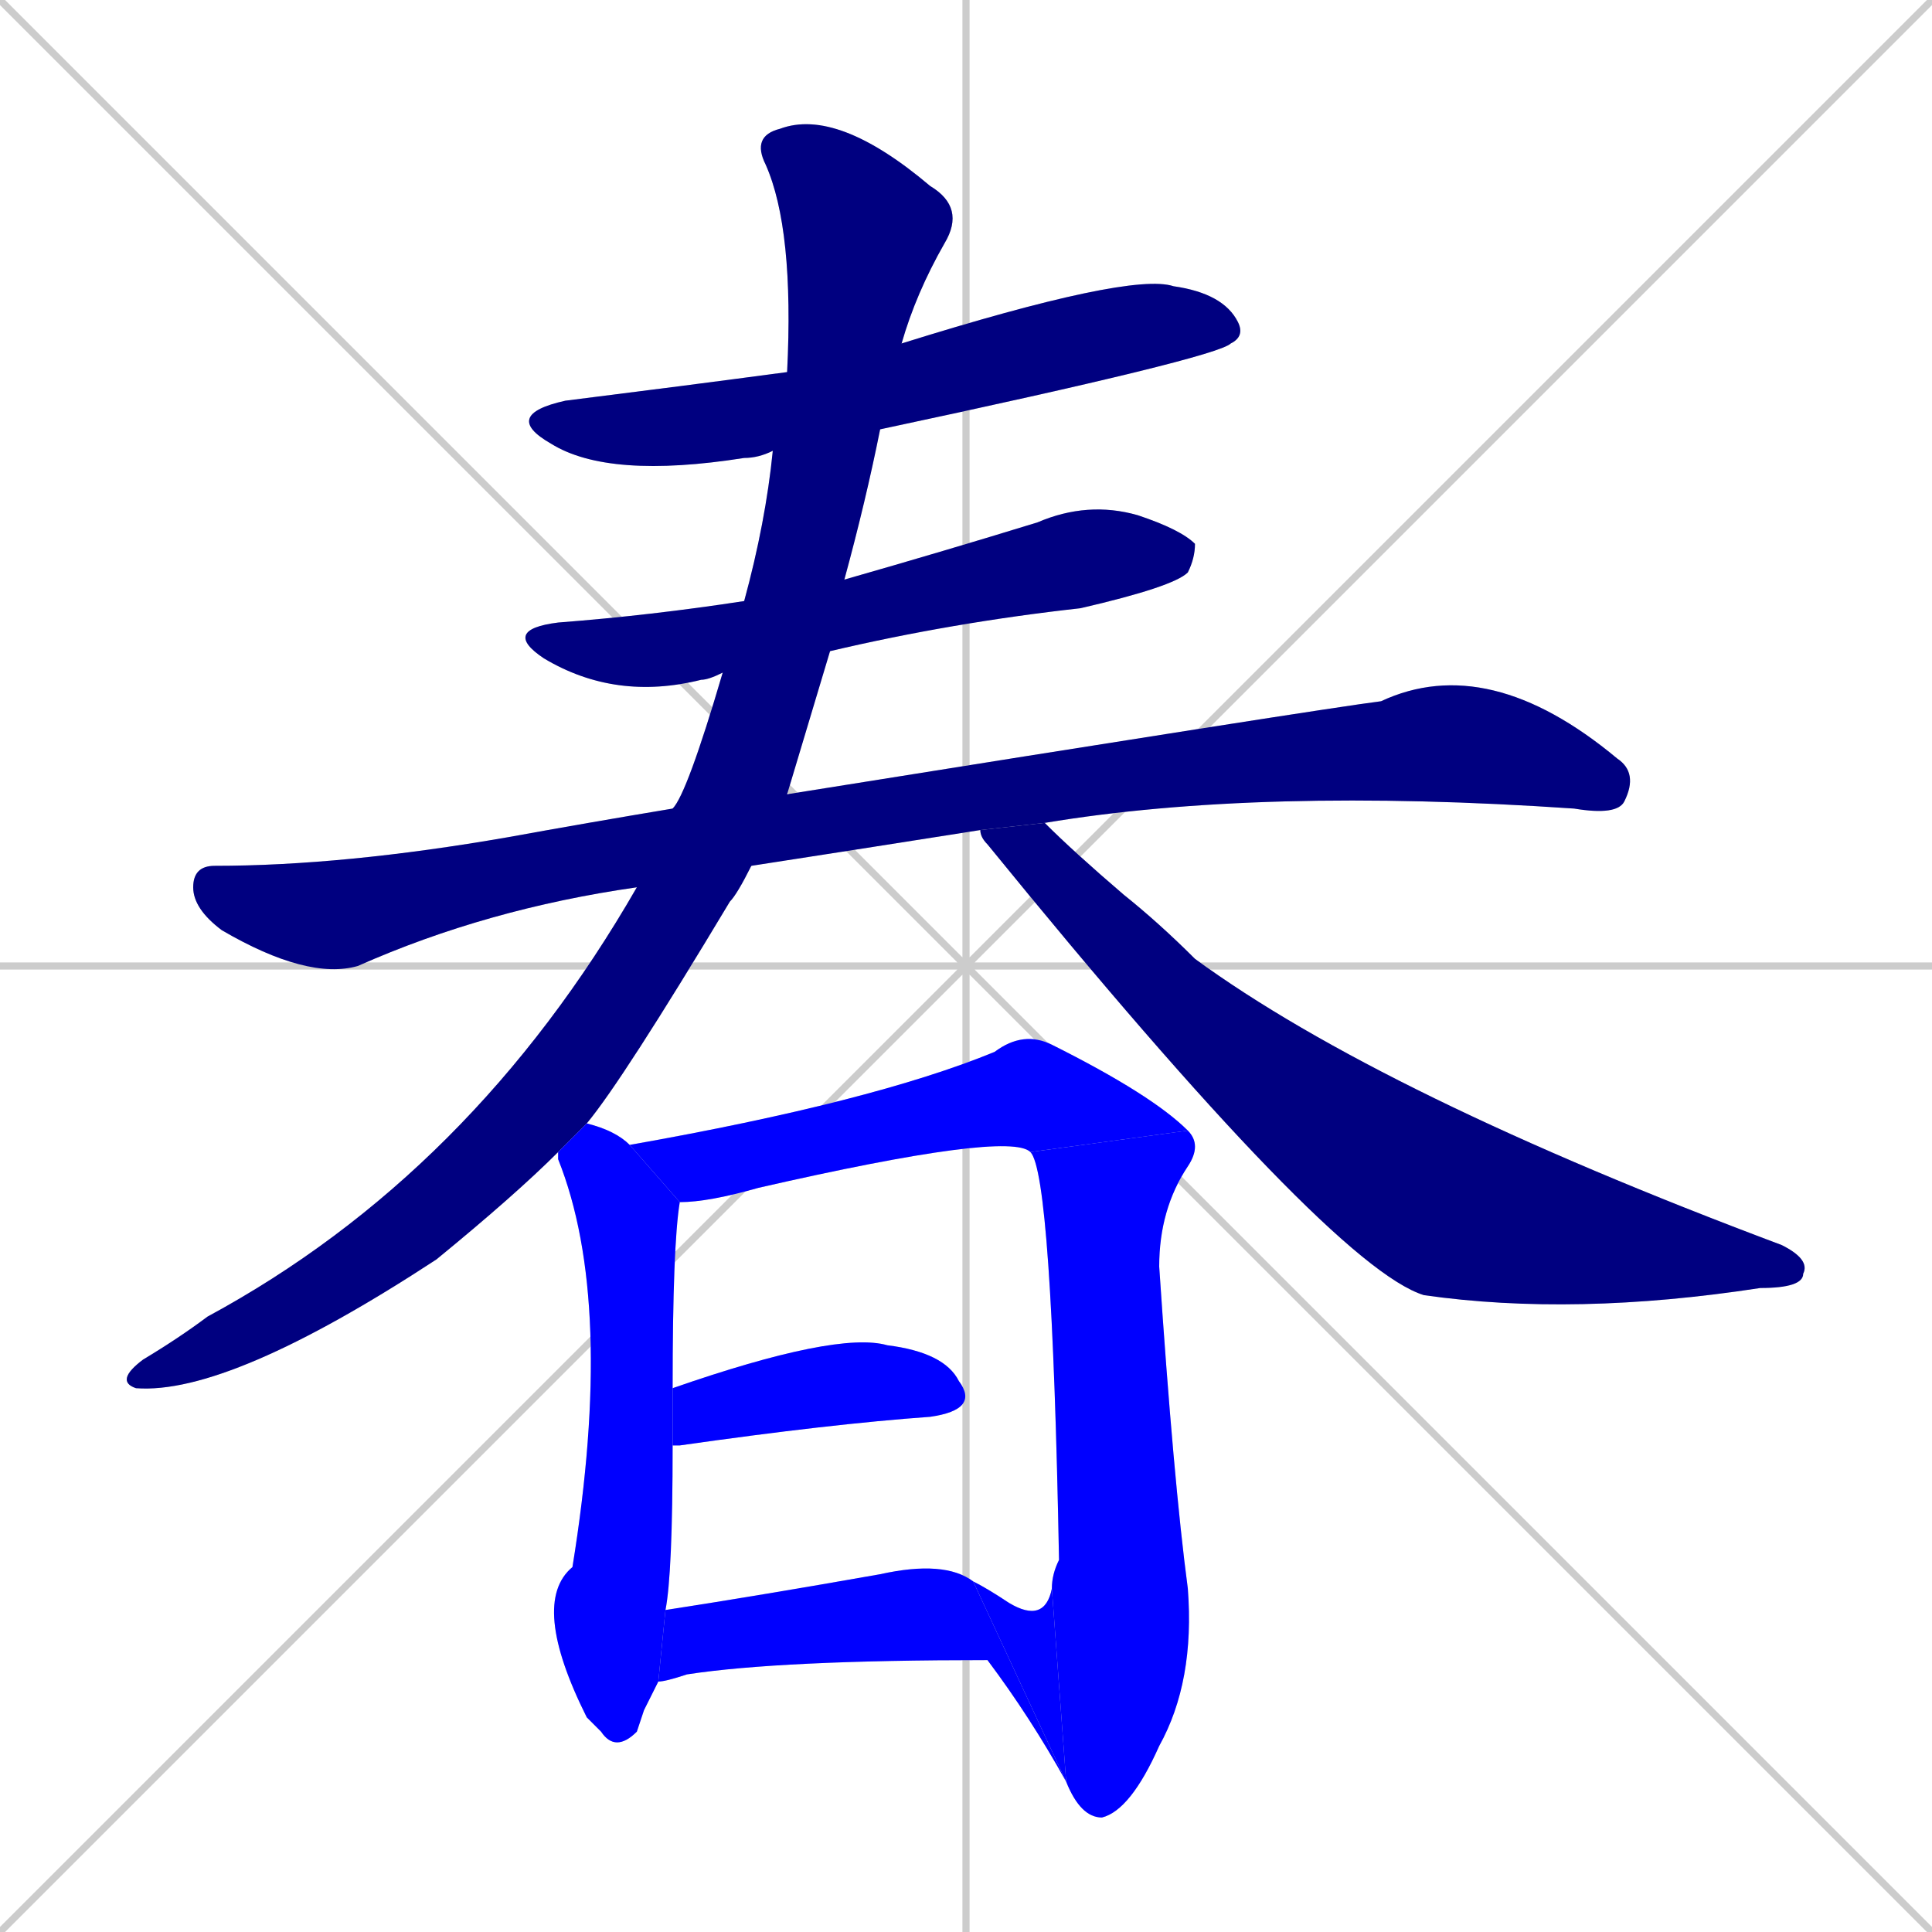 <svg xmlns="http://www.w3.org/2000/svg" xmlns:xlink="http://www.w3.org/1999/xlink" width="270" height="270"><defs><clipPath id="clip-mask-1"><rect x="70" y="38" width="104" height="29"><animate attributeName="x" from="-34" to="70" dur="0.385" begin="0; animate11.end + 1" id="animate1" fill="freeze"/></rect></clipPath><clipPath id="clip-mask-2"><rect x="70" y="70" width="97" height="28"><set attributeName="x" to="-27" begin="0; animate11.end + 1" /><animate attributeName="x" from="-27" to="70" dur="0.359" begin="animate1.end + 0.5" id="animate2" fill="freeze"/></rect></clipPath><clipPath id="clip-mask-3"><rect x="27" y="91" width="202" height="46"><set attributeName="x" to="-175" begin="0; animate11.end + 1" /><animate attributeName="x" from="-175" to="27" dur="0.748" begin="animate2.end + 0.5" id="animate3" fill="freeze"/></rect></clipPath><clipPath id="clip-mask-4"><rect x="16" y="15" width="119" height="180"><set attributeName="y" to="-165" begin="0; animate11.end + 1" /><animate attributeName="y" from="-165" to="15" dur="0.667" begin="animate3.end + 0.5" id="animate4" fill="freeze"/></rect></clipPath><clipPath id="clip-mask-5"><rect x="137" y="115" width="116" height="69"><set attributeName="x" to="21" begin="0; animate11.end + 1" /><animate attributeName="x" from="21" to="137" dur="0.430" begin="animate4.end + 0.5" id="animate5" fill="freeze"/></rect></clipPath><clipPath id="clip-mask-6"><rect x="74" y="157" width="21" height="88"><set attributeName="y" to="69" begin="0; animate11.end + 1" /><animate attributeName="y" from="69" to="157" dur="0.326" begin="animate5.end + 0.5" id="animate6" fill="freeze"/></rect></clipPath><clipPath id="clip-mask-7"><rect x="88" y="144" width="78" height="24"><set attributeName="x" to="10" begin="0; animate11.end + 1" /><animate attributeName="x" from="10" to="88" dur="0.289" begin="animate6.end + 0.5" id="animate7" fill="freeze"/></rect></clipPath><clipPath id="clip-mask-8"><rect x="144" y="158" width="24" height="96"><set attributeName="y" to="62" begin="0; animate11.end + 1" /><animate attributeName="y" from="62" to="158" dur="0.356" begin="animate7.end" id="animate8" fill="freeze"/></rect></clipPath><clipPath id="clip-mask-9"><rect x="136" y="221" width="13" height="28"><set attributeName="x" to="149" begin="0; animate11.end + 1" /><animate attributeName="x" from="149" to="136" dur="0.048" begin="animate8.end" id="animate9" fill="freeze"/></rect></clipPath><clipPath id="clip-mask-10"><rect x="94" y="186" width="43" height="16"><set attributeName="x" to="51" begin="0; animate11.end + 1" /><animate attributeName="x" from="51" to="94" dur="0.159" begin="animate9.end + 0.5" id="animate10" fill="freeze"/></rect></clipPath><clipPath id="clip-mask-11"><rect x="92" y="218" width="57" height="31"><set attributeName="x" to="35" begin="0; animate11.end + 1" /><animate attributeName="x" from="35" to="92" dur="0.211" begin="animate10.end + 0.5" id="animate11" fill="freeze"/></rect></clipPath></defs><path d="M 0 0 L 270 270 M 270 0 L 0 270 M 135 0 L 135 270 M 0 135 L 270 135" stroke="#CCCCCC" /><path d="M 108 63 Q 106 64 104 64 Q 85 67 77 62 Q 70 58 79 56 Q 95 54 110 52 L 126 48 Q 158 38 164 40 Q 171 41 173 45 Q 174 47 172 48 Q 170 50 123 60" fill="#CCCCCC"/><path d="M 101 94 Q 99 95 98 95 Q 86 98 76 92 Q 70 88 78 87 Q 91 86 104 84 L 118 81 Q 132 77 145 73 Q 152 70 159 72 Q 165 74 167 76 Q 167 78 166 80 Q 164 82 151 85 Q 133 87 116 91" fill="#CCCCCC"/><path d="M 89 124 Q 68 127 50 135 Q 43 137 31 130 Q 27 127 27 124 Q 27 121 30 121 Q 48 121 71 117 Q 82 115 94 113 L 110 111 Q 185 99 193 98 Q 208 91 226 106 Q 229 108 227 112 Q 226 114 220 113 Q 176 110 146 115 L 137 116 Q 118 119 105 121" fill="#CCCCCC"/><path d="M 78 161 Q 72 167 61 176 Q 32 195 19 194 Q 16 193 20 190 Q 25 187 29 184 Q 66 164 89 124 L 94 113 Q 96 111 101 94 L 104 84 Q 107 73 108 63 L 110 52 Q 111 32 107 23 Q 105 19 109 18 Q 117 15 130 26 Q 135 29 132 34 Q 128 41 126 48 L 123 60 Q 121 70 118 81 L 116 91 Q 113 101 110 111 L 105 121 Q 103 125 102 126 Q 87 151 82 157" fill="#CCCCCC"/><path d="M 146 115 Q 150 119 157 125 Q 162 129 167 134 Q 193 153 249 174 Q 253 176 252 178 Q 252 180 246 180 Q 220 184 199 181 Q 186 177 138 118 Q 137 117 137 116" fill="#CCCCCC"/><path d="M 90 239 L 89 242 Q 86 245 84 242 Q 83 241 82 240 Q 74 224 80 219 Q 86 182 78 162 Q 78 161 78 161 L 82 157 Q 86 158 88 160 L 95 168 Q 94 174 94 194 L 94 202 Q 94 220 93 225 L 92 235" fill="#CCCCCC"/><path d="M 144 161 Q 141 158 106 166 Q 99 168 95 168 L 88 160 Q 122 154 139 147 Q 143 144 147 146 Q 161 153 166 158" fill="#CCCCCC"/><path d="M 147 222 Q 147 220 148 218 Q 147 164 144 161 L 166 158 Q 168 160 166 163 Q 162 169 162 177 Q 164 207 166 222 Q 167 235 162 244 Q 158 253 154 254 Q 151 254 149 249" fill="#CCCCCC"/><path d="M 136 221 Q 138 222 141 224 L 141 224 Q 146 227 147 222 L 149 249" fill="#CCCCCC"/><path d="M 94 194 Q 117 186 124 188 Q 132 189 134 193 Q 137 197 130 198 Q 116 199 95 202 Q 94 202 94 202" fill="#CCCCCC"/><path d="M 93 225 Q 106 223 123 220 Q 132 218 136 221 L 149 249 Q 144 240 138 232 Q 109 232 96 234 Q 93 235 92 235" fill="#CCCCCC"/><path d="M 108 63 Q 106 64 104 64 Q 85 67 77 62 Q 70 58 79 56 Q 95 54 110 52 L 126 48 Q 158 38 164 40 Q 171 41 173 45 Q 174 47 172 48 Q 170 50 123 60" fill="#000080" clip-path="url(#clip-mask-1)" /><path d="M 101 94 Q 99 95 98 95 Q 86 98 76 92 Q 70 88 78 87 Q 91 86 104 84 L 118 81 Q 132 77 145 73 Q 152 70 159 72 Q 165 74 167 76 Q 167 78 166 80 Q 164 82 151 85 Q 133 87 116 91" fill="#000080" clip-path="url(#clip-mask-2)" /><path d="M 89 124 Q 68 127 50 135 Q 43 137 31 130 Q 27 127 27 124 Q 27 121 30 121 Q 48 121 71 117 Q 82 115 94 113 L 110 111 Q 185 99 193 98 Q 208 91 226 106 Q 229 108 227 112 Q 226 114 220 113 Q 176 110 146 115 L 137 116 Q 118 119 105 121" fill="#000080" clip-path="url(#clip-mask-3)" /><path d="M 78 161 Q 72 167 61 176 Q 32 195 19 194 Q 16 193 20 190 Q 25 187 29 184 Q 66 164 89 124 L 94 113 Q 96 111 101 94 L 104 84 Q 107 73 108 63 L 110 52 Q 111 32 107 23 Q 105 19 109 18 Q 117 15 130 26 Q 135 29 132 34 Q 128 41 126 48 L 123 60 Q 121 70 118 81 L 116 91 Q 113 101 110 111 L 105 121 Q 103 125 102 126 Q 87 151 82 157" fill="#000080" clip-path="url(#clip-mask-4)" /><path d="M 146 115 Q 150 119 157 125 Q 162 129 167 134 Q 193 153 249 174 Q 253 176 252 178 Q 252 180 246 180 Q 220 184 199 181 Q 186 177 138 118 Q 137 117 137 116" fill="#000080" clip-path="url(#clip-mask-5)" /><path d="M 90 239 L 89 242 Q 86 245 84 242 Q 83 241 82 240 Q 74 224 80 219 Q 86 182 78 162 Q 78 161 78 161 L 82 157 Q 86 158 88 160 L 95 168 Q 94 174 94 194 L 94 202 Q 94 220 93 225 L 92 235" fill="#0000ff" clip-path="url(#clip-mask-6)" /><path d="M 144 161 Q 141 158 106 166 Q 99 168 95 168 L 88 160 Q 122 154 139 147 Q 143 144 147 146 Q 161 153 166 158" fill="#0000ff" clip-path="url(#clip-mask-7)" /><path d="M 147 222 Q 147 220 148 218 Q 147 164 144 161 L 166 158 Q 168 160 166 163 Q 162 169 162 177 Q 164 207 166 222 Q 167 235 162 244 Q 158 253 154 254 Q 151 254 149 249" fill="#0000ff" clip-path="url(#clip-mask-8)" /><path d="M 136 221 Q 138 222 141 224 L 141 224 Q 146 227 147 222 L 149 249" fill="#0000ff" clip-path="url(#clip-mask-9)" /><path d="M 94 194 Q 117 186 124 188 Q 132 189 134 193 Q 137 197 130 198 Q 116 199 95 202 Q 94 202 94 202" fill="#0000ff" clip-path="url(#clip-mask-10)" /><path d="M 93 225 Q 106 223 123 220 Q 132 218 136 221 L 149 249 Q 144 240 138 232 Q 109 232 96 234 Q 93 235 92 235" fill="#0000ff" clip-path="url(#clip-mask-11)" /></svg>
